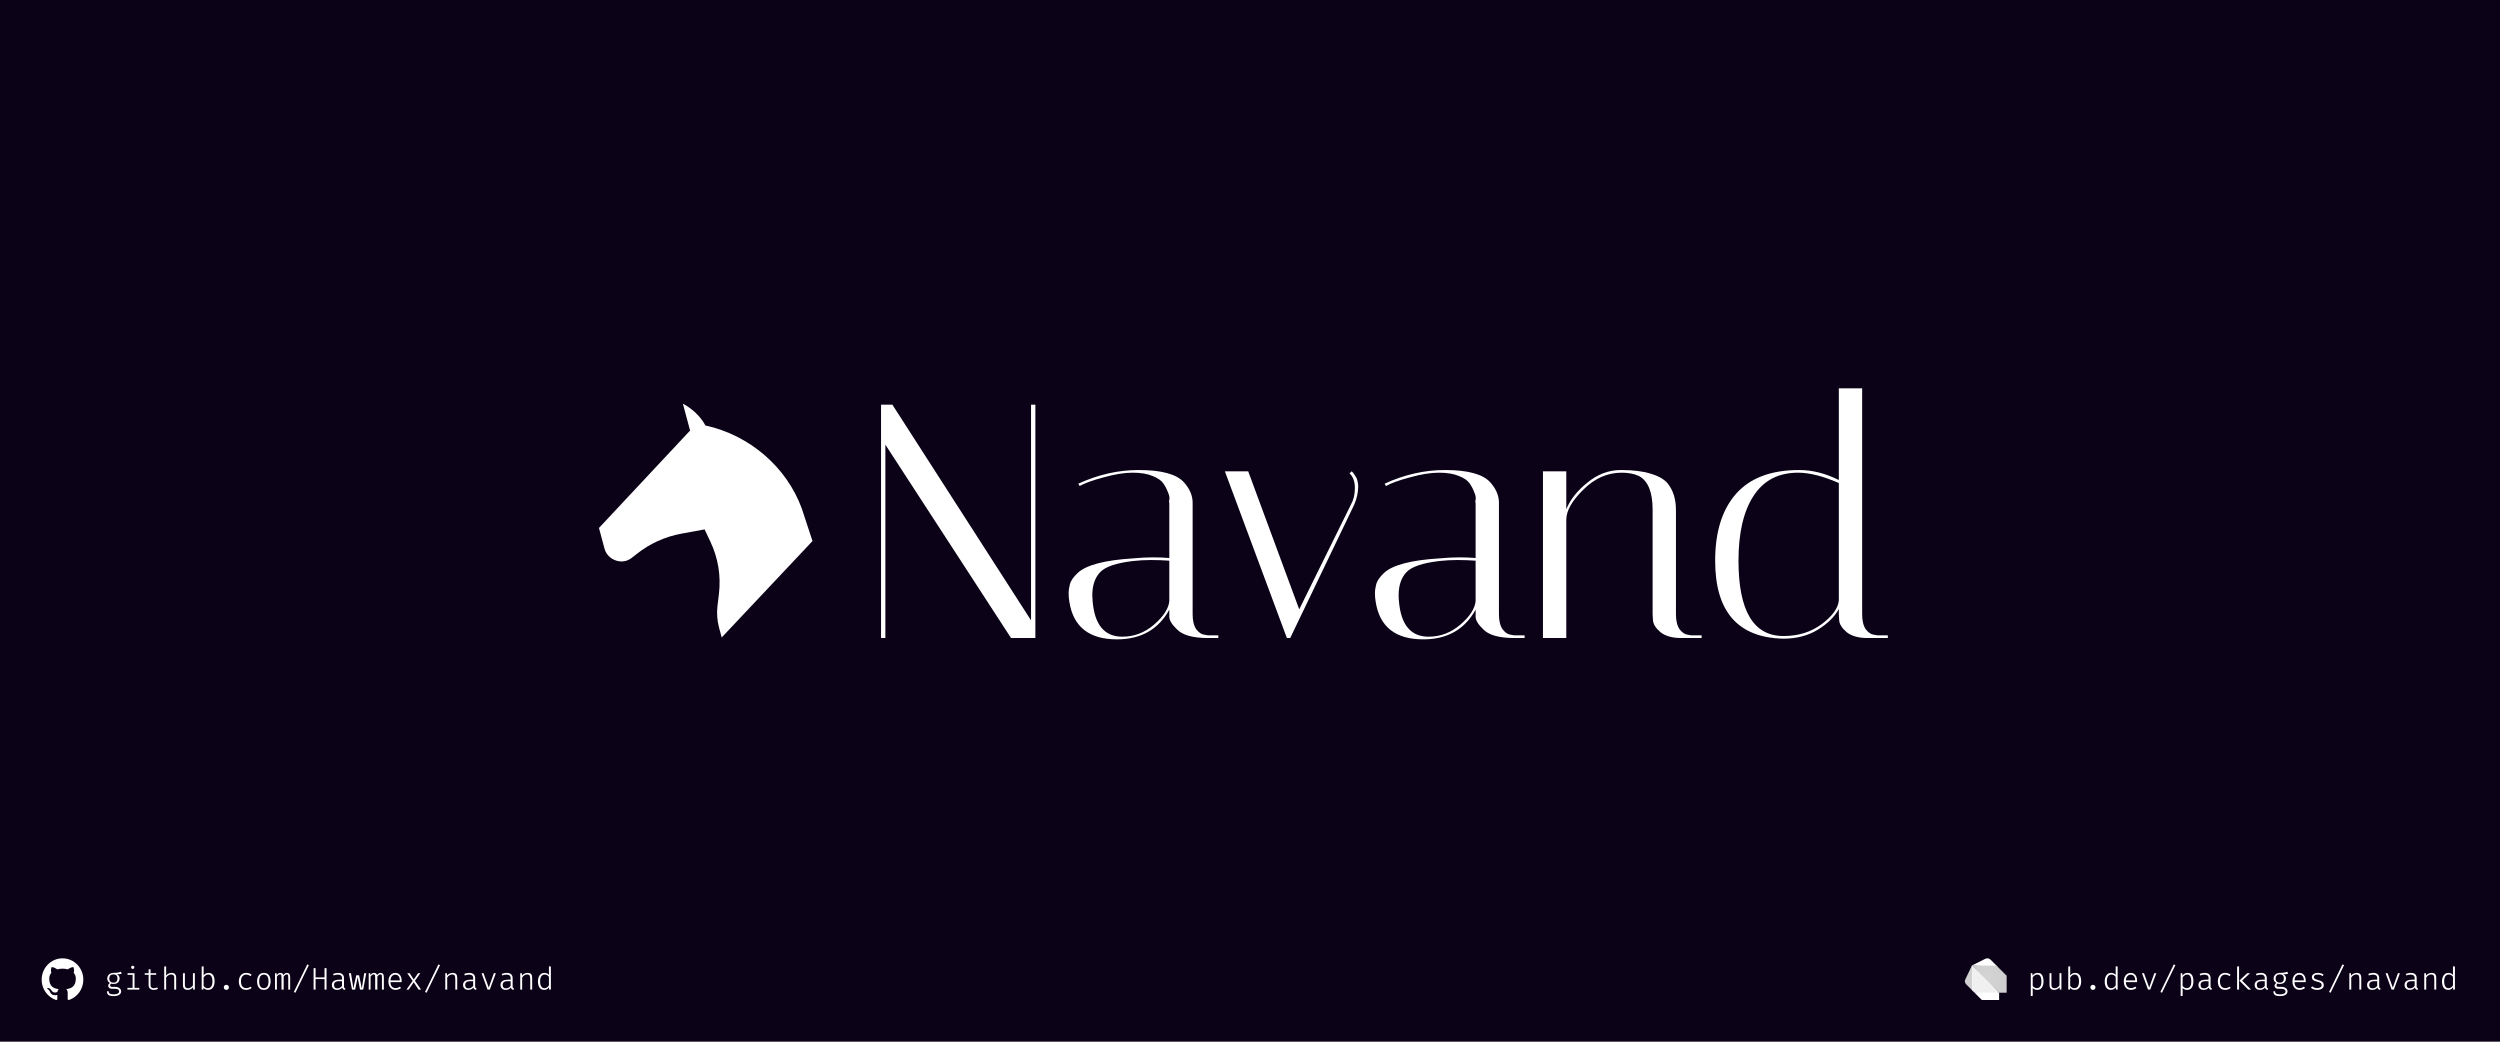 <svg width="1920" height="800" viewBox="0 0 1920 800" fill="none" xmlns="http://www.w3.org/2000/svg">
<rect width="1920" height="800" fill="#0B0218"/>
<path d="M624 415.522L554.263 489.578L552.209 481.914C550.764 476.521 550.366 470.895 551.035 465.31L552.132 456.154C553.781 442.398 551.537 428.576 545.634 416.128L541.141 406.579L523.325 409.851C510.788 412.152 499.001 417.496 489.115 425.363L484.952 428.591C482.388 430.58 479.106 431.492 475.881 431.113C470.242 430.449 465.664 426.619 464.264 421.39L460 405.479L529.98 330.665L524.443 310C531.711 313.93 537.943 319.685 541.771 326.769C575.978 334.244 604.17 358.917 615.724 390.4L624 415.522Z" fill="white"/>
<path d="M679.968 490H676.64V310.8H685.344L791.84 476.432V310.8H795.168V490H776.48L679.968 341.52V490ZM927.718 490C916.113 490 908.177 487.781 903.91 483.344C899.985 479.589 898.022 476.347 898.022 473.616V468.24C889.659 483.429 876.262 491.024 857.83 491.024C836.326 491.024 824.123 481.296 821.222 461.84C820.881 459.792 820.71 457.744 820.71 455.696C820.71 453.477 821.051 451.088 821.734 448.528C822.417 445.968 824.379 443.152 827.622 440.08C834.107 433.936 848.358 430.181 870.374 428.816C875.835 428.304 880.87 428.048 885.478 428.048C890.086 428.048 894.267 428.219 898.022 428.56V386.064C897.681 385.893 897.681 385.125 898.022 383.76C898.363 382.224 898.022 380.347 896.998 378.128C896.145 375.739 894.95 373.435 893.414 371.216C891.878 368.997 889.147 367.12 885.222 365.584C881.297 363.877 876.177 363.024 869.862 363.024C863.547 363.024 856.123 364.219 847.59 366.608C839.227 368.827 833.083 371.045 829.158 373.264L828.134 371.472C843.323 364.475 858.769 360.976 874.47 360.976C892.049 360.976 903.654 364.133 909.286 370.448C913.723 375.397 915.942 380.603 915.942 386.064V471.824C915.942 476.773 916.881 480.613 918.758 483.344C920.806 485.904 922.854 487.269 924.902 487.44L927.718 487.952H935.654V490H927.718ZM861.926 488.976C870.971 488.976 879.078 485.904 886.246 479.76C893.585 473.445 897.51 467.387 898.022 461.584V430.608C893.414 430.267 888.721 430.096 883.942 430.096C879.334 430.096 874.726 430.352 870.118 430.864C857.147 432.4 848.699 435.301 844.774 439.568C840.849 443.835 838.886 449.723 838.886 457.232C838.886 458.597 838.971 460.133 839.142 461.84C840.678 479.931 848.273 488.976 861.926 488.976ZM1036.45 363.536L1037.99 362C1038.67 362.341 1039.53 363.365 1040.55 365.072C1041.74 366.779 1042.43 368.315 1042.6 369.68C1042.94 371.045 1043.11 372.325 1043.11 373.52C1043.11 378.128 1042.09 382.821 1040.04 387.6L990.886 490H988.326L940.71 362H958.63L997.798 467.984L1037.48 387.6C1039.53 384.016 1040.55 379.749 1040.55 374.8C1040.55 369.851 1039.18 366.096 1036.45 363.536ZM1162.97 490C1151.36 490 1143.43 487.781 1139.16 483.344C1135.23 479.589 1133.27 476.347 1133.27 473.616V468.24C1124.91 483.429 1111.51 491.024 1093.08 491.024C1071.58 491.024 1059.37 481.296 1056.47 461.84C1056.13 459.792 1055.96 457.744 1055.96 455.696C1055.96 453.477 1056.3 451.088 1056.98 448.528C1057.67 445.968 1059.63 443.152 1062.87 440.08C1069.36 433.936 1083.61 430.181 1105.62 428.816C1111.09 428.304 1116.12 428.048 1120.73 428.048C1125.34 428.048 1129.52 428.219 1133.27 428.56V386.064C1132.93 385.893 1132.93 385.125 1133.27 383.76C1133.61 382.224 1133.27 380.347 1132.25 378.128C1131.39 375.739 1130.2 373.435 1128.66 371.216C1127.13 368.997 1124.4 367.12 1120.47 365.584C1116.55 363.877 1111.43 363.024 1105.11 363.024C1098.8 363.024 1091.37 364.219 1082.84 366.608C1074.48 368.827 1068.33 371.045 1064.41 373.264L1063.38 371.472C1078.57 364.475 1094.02 360.976 1109.72 360.976C1127.3 360.976 1138.9 364.133 1144.54 370.448C1148.97 375.397 1151.19 380.603 1151.19 386.064V471.824C1151.19 476.773 1152.13 480.613 1154.01 483.344C1156.06 485.904 1158.1 487.269 1160.15 487.44L1162.97 487.952H1170.9V490H1162.97ZM1097.18 488.976C1106.22 488.976 1114.33 485.904 1121.5 479.76C1128.83 473.445 1132.76 467.387 1133.27 461.584V430.608C1128.66 430.267 1123.97 430.096 1119.19 430.096C1114.58 430.096 1109.98 430.352 1105.37 430.864C1092.4 432.4 1083.95 435.301 1080.02 439.568C1076.1 443.835 1074.14 449.723 1074.14 457.232C1074.14 458.597 1074.22 460.133 1074.39 461.84C1075.93 479.931 1083.52 488.976 1097.18 488.976ZM1291.23 490C1284.23 490 1278.86 488.464 1275.1 485.392C1271.52 482.32 1269.64 479.248 1269.47 476.176L1269.21 471.824V391.44C1269.21 377.957 1265.72 369.339 1258.72 365.584C1255.13 363.877 1250.7 363.024 1245.41 363.024C1234.48 363.024 1224.67 367.376 1215.97 376.08C1207.26 384.613 1202.91 392.293 1202.91 399.12V490H1184.99V362H1202.91V391.184C1205.81 383.845 1211.19 377.019 1219.04 370.704C1226.89 364.219 1235.51 360.976 1244.89 360.976C1254.28 360.976 1261.88 361.915 1267.68 363.792C1273.65 365.499 1278 367.973 1280.73 371.216C1285 376.507 1287.13 383.333 1287.13 391.696V471.824C1287.13 476.773 1288.07 480.613 1289.95 483.344C1292 485.904 1294.05 487.269 1296.09 487.44L1298.91 487.952H1306.85V490H1291.23ZM1317.24 430.608C1317.24 408.421 1322.62 391.269 1333.37 379.152C1344.12 367.035 1360.25 360.976 1381.75 360.976C1391.82 360.976 1401.98 363.536 1412.22 368.656V298.256H1430.14V471.824C1430.14 476.773 1431.07 480.613 1432.95 483.344C1435 485.904 1437.05 487.269 1439.1 487.44L1441.91 487.952H1449.85V490H1434.23C1427.23 490 1421.86 488.464 1418.1 485.392C1414.52 482.32 1412.64 479.248 1412.47 476.176L1412.22 471.824V467.728C1408.97 473.701 1403.6 478.992 1396.09 483.6C1388.58 488.208 1379.7 490.512 1369.46 490.512C1334.65 489.659 1317.24 469.691 1317.24 430.608ZM1369.72 488.464C1381.15 488.464 1390.97 485.392 1399.16 479.248C1407.35 473.104 1411.7 467.045 1412.22 461.072V370.96C1400.1 365.669 1389.69 363.024 1380.98 363.024C1365.79 363.024 1354.36 368.997 1346.68 380.944C1339 392.72 1335.16 409.275 1335.16 430.608C1335.16 469.179 1346.68 488.464 1369.72 488.464Z" fill="white"/>
<path fill-rule="evenodd" clip-rule="evenodd" d="M48.013 736C39.158 736 32 743.333 32 752.406C32 759.658 36.587 765.796 42.949 767.969C43.745 768.132 44.036 767.616 44.036 767.182C44.036 766.801 44.01 765.498 44.01 764.139C39.556 765.117 38.628 762.184 38.628 762.184C37.912 760.282 36.851 759.794 36.851 759.794C35.394 758.789 36.958 758.789 36.958 758.789C38.575 758.897 39.423 760.473 39.423 760.473C40.855 762.971 43.161 762.265 44.089 761.831C44.222 760.771 44.646 760.038 45.097 759.631C41.544 759.25 37.806 757.838 37.806 751.536C37.806 749.744 38.442 748.277 39.45 747.136C39.291 746.729 38.734 745.045 39.609 742.79C39.609 742.79 40.961 742.356 44.01 744.474C45.315 744.115 46.661 743.933 48.013 743.931C49.365 743.931 50.744 744.121 52.016 744.474C55.065 742.356 56.417 742.79 56.417 742.79C57.293 745.045 56.735 746.729 56.576 747.136C57.611 748.277 58.22 749.744 58.22 751.536C58.22 757.838 54.482 759.223 50.903 759.631C51.486 760.147 51.99 761.124 51.99 762.673C51.99 764.873 51.964 766.638 51.964 767.181C51.964 767.616 52.255 768.132 53.05 767.969C59.413 765.796 64 759.658 64 752.406C64.026 743.333 56.842 736 48.013 736Z" fill="white"/>
<path d="M92.9 746.26L93.453 747.892C92.885 748.052 92.296 748.148 91.689 748.18C91.081 748.212 90.433 748.228 89.745 748.228C90.457 748.556 90.989 748.992 91.341 749.536C91.692 750.072 91.868 750.684 91.868 751.372C91.868 752.204 91.689 752.948 91.329 753.604C90.969 754.252 90.448 754.76 89.769 755.128C89.097 755.496 88.276 755.68 87.308 755.68C86.837 755.68 86.453 755.66 86.156 755.62C85.861 755.572 85.573 755.5 85.293 755.404C85.093 755.556 84.921 755.756 84.776 756.004C84.641 756.252 84.573 756.512 84.573 756.784C84.573 757.112 84.701 757.384 84.957 757.6C85.221 757.816 85.684 757.924 86.349 757.924H88.677C89.484 757.924 90.216 758.072 90.873 758.368C91.537 758.664 92.061 759.064 92.445 759.568C92.837 760.072 93.032 760.64 93.032 761.272C93.032 762.496 92.516 763.424 91.484 764.056C90.46 764.696 89.04 765.016 87.225 765.016C85.969 765.016 84.969 764.884 84.225 764.62C83.481 764.364 82.945 763.96 82.617 763.408C82.296 762.864 82.136 762.16 82.136 761.296H83.504C83.504 761.824 83.605 762.26 83.805 762.604C84.013 762.948 84.38 763.204 84.909 763.372C85.436 763.548 86.192 763.636 87.177 763.636C88.144 763.636 88.945 763.552 89.576 763.384C90.216 763.224 90.697 762.976 91.016 762.64C91.337 762.304 91.496 761.88 91.496 761.368C91.496 760.704 91.189 760.208 90.573 759.88C89.957 759.552 89.216 759.388 88.353 759.388H86.025C85.016 759.388 84.272 759.152 83.793 758.68C83.312 758.208 83.073 757.668 83.073 757.06C83.073 756.676 83.184 756.3 83.409 755.932C83.641 755.556 83.984 755.216 84.441 754.912C83.745 754.544 83.225 754.08 82.88 753.52C82.537 752.96 82.365 752.276 82.365 751.468C82.365 750.644 82.569 749.908 82.977 749.26C83.385 748.612 83.953 748.1 84.68 747.724C85.409 747.348 86.252 747.16 87.213 747.16C88.308 747.144 89.18 747.104 89.829 747.04C90.484 746.968 91.037 746.868 91.484 746.74C91.941 746.612 92.412 746.452 92.9 746.26ZM87.177 748.336C86.04 748.336 85.209 748.636 84.68 749.236C84.16 749.836 83.9 750.588 83.9 751.492C83.9 752.388 84.168 753.14 84.704 753.748C85.24 754.348 86.088 754.648 87.249 754.648C88.216 754.648 88.957 754.368 89.469 753.808C89.981 753.248 90.237 752.472 90.237 751.48C90.237 750.456 89.981 749.676 89.469 749.14C88.957 748.604 88.192 748.336 87.177 748.336ZM103.319 747.4V758.704H106.979V760H97.847V758.704H101.831V748.696H97.967V747.4H103.319ZM101.915 741.7C102.299 741.7 102.603 741.816 102.827 742.048C103.051 742.28 103.163 742.56 103.163 742.888C103.163 743.24 103.051 743.536 102.827 743.776C102.603 744.008 102.299 744.124 101.915 744.124C101.555 744.124 101.263 744.008 101.039 743.776C100.815 743.536 100.703 743.24 100.703 742.888C100.703 742.56 100.815 742.28 101.039 742.048C101.263 741.816 101.555 741.7 101.915 741.7ZM121.334 759.4C120.918 759.672 120.414 759.88 119.822 760.024C119.23 760.168 118.682 760.24 118.178 760.24C116.914 760.24 115.922 759.904 115.202 759.232C114.49 758.56 114.134 757.716 114.134 756.7V748.648H111.158V747.4H114.134V744.496L115.622 744.316V747.4H120.062L119.858 748.648H115.622V756.664C115.622 757.392 115.818 757.956 116.21 758.356C116.61 758.748 117.278 758.944 118.214 758.944C118.694 758.944 119.138 758.888 119.546 758.776C119.954 758.664 120.334 758.516 120.686 758.332L121.334 759.4ZM127.6 742.156V749.26C128.088 748.572 128.708 748.052 129.46 747.7C130.212 747.348 130.964 747.172 131.716 747.172C132.98 747.172 133.892 747.5 134.452 748.156C135.012 748.812 135.292 749.72 135.292 750.88V760H133.804V750.616C133.804 749.864 133.6 749.308 133.192 748.948C132.784 748.588 132.164 748.408 131.332 748.408C130.788 748.408 130.272 748.528 129.784 748.768C129.296 749.008 128.864 749.304 128.488 749.656C128.112 750 127.816 750.34 127.6 750.676V760H126.112V742.336L127.6 742.156ZM141.991 747.4V756.412C141.991 757.308 142.179 757.964 142.555 758.38C142.939 758.788 143.543 758.992 144.367 758.992C145.151 758.992 145.887 758.772 146.575 758.332C147.263 757.884 147.791 757.372 148.159 756.796V747.4H149.647V760H148.399L148.231 758.236C147.719 758.876 147.095 759.372 146.359 759.724C145.623 760.068 144.887 760.24 144.151 760.24C142.935 760.24 142.023 759.924 141.415 759.292C140.807 758.652 140.503 757.752 140.503 756.592V747.4H141.991ZM156.382 749.14C156.862 748.508 157.41 748.024 158.026 747.688C158.65 747.344 159.338 747.172 160.09 747.172C161.226 747.172 162.142 747.444 162.838 747.988C163.534 748.532 164.038 749.296 164.35 750.28C164.67 751.256 164.83 752.396 164.83 753.7C164.83 754.964 164.638 756.088 164.254 757.072C163.878 758.056 163.322 758.832 162.586 759.4C161.85 759.96 160.942 760.24 159.862 760.24C158.358 760.24 157.182 759.708 156.334 758.644L156.19 760H154.894V742.3L156.382 742.096V749.14ZM159.538 758.944C160.706 758.944 161.598 758.508 162.214 757.636C162.838 756.756 163.15 755.436 163.15 753.676C163.15 752.556 163.026 751.608 162.778 750.832C162.538 750.056 162.174 749.464 161.686 749.056C161.206 748.648 160.602 748.444 159.874 748.444C159.09 748.444 158.402 748.68 157.81 749.152C157.218 749.616 156.742 750.112 156.382 750.64V757.168C156.742 757.704 157.198 758.136 157.75 758.464C158.31 758.784 158.906 758.944 159.538 758.944ZM171.9 758.272C171.9 757.912 171.984 757.588 172.152 757.3C172.32 757.004 172.548 756.772 172.836 756.604C173.124 756.436 173.452 756.352 173.82 756.352C174.204 756.352 174.544 756.436 174.84 756.604C175.136 756.772 175.368 757.004 175.536 757.3C175.704 757.588 175.788 757.912 175.788 758.272C175.788 758.64 175.704 758.976 175.536 759.28C175.368 759.576 175.136 759.812 174.84 759.988C174.544 760.156 174.204 760.24 173.82 760.24C173.452 760.24 173.124 760.156 172.836 759.988C172.548 759.812 172.32 759.576 172.152 759.28C171.984 758.976 171.9 758.64 171.9 758.272ZM189.075 758.872C189.747 758.872 190.367 758.768 190.935 758.56C191.511 758.352 192.031 758.084 192.495 757.756L193.275 758.764C192.723 759.228 192.063 759.592 191.295 759.856C190.527 760.112 189.807 760.24 189.135 760.24C187.911 760.24 186.871 759.976 186.015 759.448C185.167 758.912 184.519 758.156 184.071 757.18C183.631 756.204 183.411 755.06 183.411 753.748C183.411 752.5 183.631 751.38 184.071 750.388C184.519 749.396 185.167 748.612 186.015 748.036C186.871 747.46 187.915 747.172 189.147 747.172C189.907 747.172 190.631 747.292 191.319 747.532C192.015 747.772 192.655 748.128 193.239 748.6L192.447 749.668C191.879 749.276 191.315 748.984 190.755 748.792C190.203 748.592 189.643 748.492 189.075 748.492C187.915 748.492 186.955 748.932 186.195 749.812C185.443 750.692 185.067 752.004 185.067 753.748C185.067 754.924 185.239 755.892 185.583 756.652C185.927 757.404 186.399 757.964 186.999 758.332C187.607 758.692 188.299 758.872 189.075 758.872ZM202.674 747.172C203.826 747.172 204.786 747.44 205.554 747.976C206.322 748.512 206.894 749.268 207.27 750.244C207.654 751.22 207.846 752.372 207.846 753.7C207.846 754.948 207.65 756.064 207.258 757.048C206.866 758.032 206.282 758.812 205.506 759.388C204.738 759.956 203.782 760.24 202.638 760.24C201.486 760.24 200.522 759.968 199.746 759.424C198.978 758.872 198.398 758.108 198.006 757.132C197.622 756.148 197.43 755.012 197.43 753.724C197.43 752.436 197.626 751.3 198.018 750.316C198.41 749.332 198.994 748.564 199.77 748.012C200.554 747.452 201.522 747.172 202.674 747.172ZM202.674 748.48C201.49 748.48 200.59 748.908 199.974 749.764C199.366 750.62 199.062 751.94 199.062 753.724C199.062 755.468 199.362 756.772 199.962 757.636C200.562 758.492 201.454 758.92 202.638 758.92C203.822 758.92 204.714 758.492 205.314 757.636C205.914 756.772 206.214 755.46 206.214 753.7C206.214 751.932 205.914 750.62 205.314 749.764C204.722 748.908 203.842 748.48 202.674 748.48ZM220.46 747.172C220.804 747.172 221.16 747.252 221.528 747.412C221.896 747.564 222.208 747.884 222.464 748.372C222.72 748.86 222.848 749.604 222.848 750.604V760H221.384V750.892C221.384 749.996 221.332 749.348 221.228 748.948C221.132 748.548 220.828 748.348 220.316 748.348C219.884 748.348 219.456 748.484 219.032 748.756C218.616 749.02 218.22 749.456 217.844 750.064V760H216.188V750.892C216.188 749.996 216.136 749.348 216.032 748.948C215.936 748.548 215.632 748.348 215.12 748.348C214.672 748.348 214.24 748.484 213.824 748.756C213.416 749.02 213.024 749.456 212.648 750.064V760H211.208V747.4H212.432L212.516 748.924C212.844 748.452 213.224 748.044 213.656 747.7C214.096 747.348 214.64 747.172 215.288 747.172C215.768 747.172 216.232 747.288 216.68 747.52C217.136 747.744 217.472 748.2 217.688 748.888C218.016 748.376 218.392 747.964 218.816 747.652C219.24 747.332 219.788 747.172 220.46 747.172ZM226.883 762.412L225.647 761.872L235.979 740.632L237.191 741.244L226.883 762.412ZM249.253 760V751.912H242.365V760H240.841V743.512H242.365V750.664H249.253V743.512H250.777V760H249.253ZM264.184 757.516C264.184 758.028 264.272 758.404 264.448 758.644C264.624 758.876 264.896 759.048 265.264 759.16L264.856 760.252C264.376 760.18 263.948 760.004 263.572 759.724C263.196 759.444 262.932 759.016 262.78 758.44C262.34 759.024 261.788 759.472 261.124 759.784C260.468 760.088 259.724 760.24 258.892 760.24C257.644 760.24 256.664 759.888 255.952 759.184C255.24 758.48 254.884 757.54 254.884 756.364C254.884 755.084 255.38 754.104 256.372 753.424C257.372 752.744 258.824 752.404 260.728 752.404H262.636V751.18C262.636 750.196 262.352 749.508 261.784 749.116C261.224 748.716 260.456 748.516 259.48 748.516C259.056 748.516 258.576 748.564 258.04 748.66C257.504 748.756 256.908 748.92 256.252 749.152L255.82 747.928C256.58 747.648 257.268 747.452 257.884 747.34C258.508 747.228 259.112 747.172 259.696 747.172C261.176 747.172 262.292 747.536 263.044 748.264C263.804 748.984 264.184 749.94 264.184 751.132V757.516ZM259.18 759.052C259.868 759.052 260.512 758.884 261.112 758.548C261.712 758.212 262.22 757.744 262.636 757.144V753.544H260.548C259.052 753.544 258.008 753.808 257.416 754.336C256.824 754.856 256.528 755.548 256.528 756.412C256.528 757.284 256.744 757.944 257.176 758.392C257.608 758.832 258.276 759.052 259.18 759.052ZM278.947 760H276.487L274.687 750.52L272.731 760H270.343L267.907 747.4H269.551L271.399 759.088L273.619 749.008H275.767L277.879 759.088L279.715 747.4H281.275L278.947 760ZM292.413 747.172C292.757 747.172 293.113 747.252 293.481 747.412C293.849 747.564 294.161 747.884 294.417 748.372C294.673 748.86 294.801 749.604 294.801 750.604V760H293.337V750.892C293.337 749.996 293.285 749.348 293.181 748.948C293.085 748.548 292.781 748.348 292.269 748.348C291.837 748.348 291.409 748.484 290.985 748.756C290.569 749.02 290.173 749.456 289.797 750.064V760H288.141V750.892C288.141 749.996 288.089 749.348 287.985 748.948C287.889 748.548 287.585 748.348 287.073 748.348C286.625 748.348 286.193 748.484 285.777 748.756C285.369 749.02 284.977 749.456 284.601 750.064V760H283.161V747.4H284.385L284.469 748.924C284.797 748.452 285.177 748.044 285.609 747.7C286.049 747.348 286.593 747.172 287.241 747.172C287.721 747.172 288.185 747.288 288.633 747.52C289.089 747.744 289.425 748.2 289.641 748.888C289.969 748.376 290.345 747.964 290.769 747.652C291.193 747.332 291.741 747.172 292.413 747.172ZM299.88 754.3C299.904 755.356 300.092 756.224 300.444 756.904C300.804 757.576 301.276 758.072 301.86 758.392C302.444 758.712 303.08 758.872 303.768 758.872C304.432 758.872 305.02 758.776 305.532 758.584C306.052 758.392 306.596 758.1 307.164 757.708L307.944 758.824C307.36 759.272 306.7 759.62 305.964 759.868C305.236 760.116 304.524 760.24 303.828 760.24C302.668 760.24 301.672 759.968 300.84 759.424C300.016 758.88 299.384 758.12 298.944 757.144C298.504 756.16 298.284 755.016 298.284 753.712C298.284 752.432 298.508 751.3 298.956 750.316C299.404 749.332 300.024 748.564 300.816 748.012C301.616 747.452 302.544 747.172 303.6 747.172C304.624 747.172 305.5 747.42 306.228 747.916C306.956 748.412 307.512 749.116 307.896 750.028C308.288 750.932 308.484 752.012 308.484 753.268C308.484 753.484 308.48 753.68 308.472 753.856C308.464 754.024 308.456 754.172 308.448 754.3H299.88ZM303.636 748.564C302.62 748.564 301.764 748.924 301.068 749.644C300.38 750.364 299.992 751.468 299.904 752.956H307.068C307.036 751.476 306.704 750.376 306.072 749.656C305.44 748.928 304.628 748.564 303.636 748.564ZM313.899 760H312.135L316.887 753.34L312.759 747.4H314.595L317.787 752.284L321.051 747.4H322.839L318.651 753.268L323.391 760H321.459L317.727 754.384L313.899 760ZM327.617 762.412L326.381 761.872L336.713 740.632L337.925 741.244L327.617 762.412ZM341.972 760V747.4H343.22L343.34 749.236C343.836 748.58 344.488 748.072 345.296 747.712C346.112 747.352 346.872 747.172 347.576 747.172C348.864 747.172 349.78 747.5 350.324 748.156C350.876 748.812 351.152 749.72 351.152 750.88V760H349.664V752.476C349.664 751.516 349.612 750.736 349.508 750.136C349.404 749.536 349.18 749.1 348.836 748.828C348.492 748.548 347.952 748.408 347.216 748.408C346.656 748.408 346.128 748.532 345.632 748.78C345.144 749.02 344.712 749.32 344.336 749.68C343.968 750.032 343.676 750.376 343.46 750.712V760H341.972ZM364.918 757.516C364.918 758.028 365.006 758.404 365.182 758.644C365.358 758.876 365.63 759.048 365.998 759.16L365.59 760.252C365.11 760.18 364.682 760.004 364.306 759.724C363.93 759.444 363.666 759.016 363.514 758.44C363.074 759.024 362.522 759.472 361.858 759.784C361.202 760.088 360.458 760.24 359.626 760.24C358.378 760.24 357.398 759.888 356.686 759.184C355.974 758.48 355.618 757.54 355.618 756.364C355.618 755.084 356.114 754.104 357.106 753.424C358.106 752.744 359.558 752.404 361.462 752.404H363.37V751.18C363.37 750.196 363.086 749.508 362.518 749.116C361.958 748.716 361.19 748.516 360.214 748.516C359.79 748.516 359.31 748.564 358.774 748.66C358.238 748.756 357.642 748.92 356.986 749.152L356.554 747.928C357.314 747.648 358.002 747.452 358.618 747.34C359.242 747.228 359.846 747.172 360.43 747.172C361.91 747.172 363.026 747.536 363.778 748.264C364.538 748.984 364.918 749.94 364.918 751.132V757.516ZM359.914 759.052C360.602 759.052 361.246 758.884 361.846 758.548C362.446 758.212 362.954 757.744 363.37 757.144V753.544H361.282C359.786 753.544 358.742 753.808 358.15 754.336C357.558 754.856 357.262 755.548 357.262 756.412C357.262 757.284 357.478 757.944 357.91 758.392C358.342 758.832 359.01 759.052 359.914 759.052ZM380.845 747.4L376.153 760H374.437L369.805 747.4H371.353L375.361 758.488L379.285 747.4H380.845ZM393.7 757.516C393.7 758.028 393.788 758.404 393.964 758.644C394.14 758.876 394.412 759.048 394.78 759.16L394.372 760.252C393.892 760.18 393.464 760.004 393.088 759.724C392.712 759.444 392.448 759.016 392.296 758.44C391.856 759.024 391.304 759.472 390.64 759.784C389.984 760.088 389.24 760.24 388.408 760.24C387.16 760.24 386.18 759.888 385.468 759.184C384.756 758.48 384.4 757.54 384.4 756.364C384.4 755.084 384.896 754.104 385.888 753.424C386.888 752.744 388.34 752.404 390.244 752.404H392.152V751.18C392.152 750.196 391.868 749.508 391.3 749.116C390.74 748.716 389.972 748.516 388.996 748.516C388.572 748.516 388.092 748.564 387.556 748.66C387.02 748.756 386.424 748.92 385.768 749.152L385.336 747.928C386.096 747.648 386.784 747.452 387.4 747.34C388.024 747.228 388.628 747.172 389.212 747.172C390.692 747.172 391.808 747.536 392.56 748.264C393.32 748.984 393.7 749.94 393.7 751.132V757.516ZM388.696 759.052C389.384 759.052 390.028 758.884 390.628 758.548C391.228 758.212 391.736 757.744 392.152 757.144V753.544H390.064C388.568 753.544 387.524 753.808 386.932 754.336C386.34 754.856 386.044 755.548 386.044 756.412C386.044 757.284 386.26 757.944 386.692 758.392C387.124 758.832 387.792 759.052 388.696 759.052ZM399.534 760V747.4H400.782L400.902 749.236C401.398 748.58 402.05 748.072 402.858 747.712C403.674 747.352 404.434 747.172 405.138 747.172C406.426 747.172 407.342 747.5 407.886 748.156C408.438 748.812 408.714 749.72 408.714 750.88V760H407.226V752.476C407.226 751.516 407.174 750.736 407.07 750.136C406.966 749.536 406.742 749.1 406.398 748.828C406.054 748.548 405.514 748.408 404.778 748.408C404.218 748.408 403.69 748.532 403.194 748.78C402.706 749.02 402.274 749.32 401.898 749.68C401.53 750.032 401.238 750.376 401.022 750.712V760H399.534ZM421.581 742.096L423.069 742.3V760H421.773L421.581 758.26C421.077 758.98 420.513 759.492 419.889 759.796C419.273 760.092 418.637 760.24 417.981 760.24C416.869 760.24 415.953 759.968 415.233 759.424C414.521 758.872 413.993 758.108 413.649 757.132C413.305 756.148 413.133 755.016 413.133 753.736C413.133 752.48 413.325 751.36 413.709 750.376C414.101 749.384 414.661 748.604 415.389 748.036C416.125 747.46 417.013 747.172 418.053 747.172C418.821 747.172 419.493 747.308 420.069 747.58C420.645 747.844 421.149 748.236 421.581 748.756V742.096ZM418.425 748.456C417.257 748.456 416.361 748.9 415.737 749.788C415.121 750.668 414.813 751.98 414.813 753.724C414.813 754.828 414.937 755.772 415.185 756.556C415.441 757.332 415.817 757.924 416.313 758.332C416.809 758.74 417.429 758.944 418.173 758.944C418.973 758.944 419.649 758.72 420.201 758.272C420.761 757.824 421.221 757.332 421.581 756.796V750.244C421.213 749.676 420.753 749.236 420.201 748.924C419.657 748.612 419.065 748.456 418.425 748.456Z" fill="white"/>
<path d="M1515.53 761.474L1510.05 756C1509.4 755.333 1509 754.394 1509 753.474C1509 753.048 1509.24 752.383 1509.42 752L1514.47 741.474L1515.53 761.474Z" fill="#CFCFCF"/>
<path d="M1534.26 742.526L1528.79 737.053C1528.31 736.573 1527.32 736 1526.47 736C1525.75 736 1525.04 736.145 1524.58 736.421L1514.47 741.474L1534.26 742.526Z" fill="white"/>
<path d="M1522.05 768H1535.32V762.316L1525.42 759.158L1516.37 762.316L1522.05 768Z" fill="white"/>
<path d="M1514.47 758.526C1514.47 760.215 1514.69 760.629 1515.53 761.474L1516.37 762.316H1535.32L1526.05 751.789L1514.47 741.474V758.526Z" fill="#EFEFEF"/>
<path d="M1531.32 741.474H1514.47L1535.32 762.316H1541V749.263L1534.26 742.526C1533.32 741.577 1532.48 741.474 1531.32 741.474Z" fill="#CFCFCF"/>
<path d="M1515.74 761.684C1514.89 760.838 1514.68 760.006 1514.68 758.526V741.684L1514.47 741.474V758.526C1514.47 760.006 1514.47 760.417 1515.74 761.684Z" fill="white"/>
<path d="M1540.79 749.053V762.105H1535.11L1535.32 762.316H1541V749.263L1540.79 749.053Z" fill="#CFCFCF"/>
<path d="M1534.26 742.526C1533.22 741.482 1532.36 741.474 1531.11 741.474H1514.47L1514.68 741.684H1531.11C1531.73 741.684 1533.32 741.579 1534.26 742.526Z" fill="white"/>
<path d="M1540.79 749.053L1534.26 742.526L1528.79 737.053C1528.31 736.573 1527.32 736 1526.47 736C1525.75 736 1525.04 736.145 1524.58 736.421L1514.47 741.474L1509.42 752C1509.24 752.383 1509 753.048 1509 753.474C1509 754.394 1509.4 755.333 1510.05 756L1515.1 761.008C1515.22 761.156 1515.36 761.307 1515.53 761.474L1515.74 761.684L1516.37 762.316L1522.05 768H1535.32V762.316H1541V749.263L1540.79 749.053Z" fill="url(#paint0_radial_2_9)"/>
<path d="M1564.87 747.172C1566 747.172 1566.89 747.444 1567.56 747.988C1568.22 748.532 1568.7 749.296 1568.98 750.28C1569.27 751.256 1569.42 752.396 1569.42 753.7C1569.42 754.964 1569.24 756.088 1568.89 757.072C1568.54 758.056 1568.01 758.832 1567.29 759.4C1566.58 759.96 1565.67 760.24 1564.56 760.24C1563.12 760.24 1561.98 759.74 1561.12 758.74V764.812L1559.64 765.016V747.4H1560.86L1561.03 749.26C1561.48 748.62 1562.02 748.112 1562.67 747.736C1563.33 747.36 1564.06 747.172 1564.87 747.172ZM1564.6 748.444C1563.83 748.444 1563.14 748.68 1562.55 749.152C1561.96 749.616 1561.48 750.112 1561.12 750.64V757.168C1561.48 757.688 1561.93 758.104 1562.49 758.416C1563.05 758.728 1563.66 758.884 1564.32 758.884C1565.48 758.884 1566.35 758.456 1566.92 757.6C1567.5 756.744 1567.78 755.436 1567.78 753.676C1567.78 752.556 1567.67 751.608 1567.45 750.832C1567.22 750.056 1566.88 749.464 1566.4 749.056C1565.94 748.648 1565.34 748.444 1564.6 748.444ZM1575.51 747.4V756.412C1575.51 757.308 1575.7 757.964 1576.08 758.38C1576.46 758.788 1577.07 758.992 1577.89 758.992C1578.67 758.992 1579.41 758.772 1580.1 758.332C1580.79 757.884 1581.31 757.372 1581.68 756.796V747.4H1583.17V760H1581.92L1581.75 758.236C1581.24 758.876 1580.62 759.372 1579.88 759.724C1579.15 760.068 1578.41 760.24 1577.67 760.24C1576.46 760.24 1575.55 759.924 1574.94 759.292C1574.33 758.652 1574.03 757.752 1574.03 756.592V747.4H1575.51ZM1589.91 749.14C1590.39 748.508 1590.93 748.024 1591.55 747.688C1592.17 747.344 1592.86 747.172 1593.61 747.172C1594.75 747.172 1595.67 747.444 1596.36 747.988C1597.06 748.532 1597.56 749.296 1597.87 750.28C1598.19 751.256 1598.35 752.396 1598.35 753.7C1598.35 754.964 1598.16 756.088 1597.78 757.072C1597.4 758.056 1596.85 758.832 1596.11 759.4C1595.37 759.96 1594.47 760.24 1593.39 760.24C1591.88 760.24 1590.71 759.708 1589.86 758.644L1589.71 760H1588.42V742.3L1589.91 742.096V749.14ZM1593.06 758.944C1594.23 758.944 1595.12 758.508 1595.74 757.636C1596.36 756.756 1596.67 755.436 1596.67 753.676C1596.67 752.556 1596.55 751.608 1596.3 750.832C1596.06 750.056 1595.7 749.464 1595.21 749.056C1594.73 748.648 1594.13 748.444 1593.4 748.444C1592.61 748.444 1591.93 748.68 1591.33 749.152C1590.74 749.616 1590.27 750.112 1589.91 750.64V757.168C1590.27 757.704 1590.72 758.136 1591.27 758.464C1591.83 758.784 1592.43 758.944 1593.06 758.944ZM1605.42 758.272C1605.42 757.912 1605.51 757.588 1605.68 757.3C1605.84 757.004 1606.07 756.772 1606.36 756.604C1606.65 756.436 1606.98 756.352 1607.34 756.352C1607.73 756.352 1608.07 756.436 1608.36 756.604C1608.66 756.772 1608.89 757.004 1609.06 757.3C1609.23 757.588 1609.31 757.912 1609.31 758.272C1609.31 758.64 1609.23 758.976 1609.06 759.28C1608.89 759.576 1608.66 759.812 1608.36 759.988C1608.07 760.156 1607.73 760.24 1607.34 760.24C1606.98 760.24 1606.65 760.156 1606.36 759.988C1606.07 759.812 1605.84 759.576 1605.68 759.28C1605.51 758.976 1605.42 758.64 1605.42 758.272ZM1624.85 742.096L1626.34 742.3V760H1625.05L1624.85 758.26C1624.35 758.98 1623.79 759.492 1623.16 759.796C1622.55 760.092 1621.91 760.24 1621.25 760.24C1620.14 760.24 1619.23 759.968 1618.51 759.424C1617.79 758.872 1617.27 758.108 1616.92 757.132C1616.58 756.148 1616.41 755.016 1616.41 753.736C1616.41 752.48 1616.6 751.36 1616.98 750.376C1617.37 749.384 1617.93 748.604 1618.66 748.036C1619.4 747.46 1620.29 747.172 1621.33 747.172C1622.09 747.172 1622.77 747.308 1623.34 747.58C1623.92 747.844 1624.42 748.236 1624.85 748.756V742.096ZM1621.7 748.456C1620.53 748.456 1619.63 748.9 1619.01 749.788C1618.39 750.668 1618.09 751.98 1618.09 753.724C1618.09 754.828 1618.21 755.772 1618.46 756.556C1618.71 757.332 1619.09 757.924 1619.59 758.332C1620.08 758.74 1620.7 758.944 1621.45 758.944C1622.25 758.944 1622.92 758.72 1623.47 758.272C1624.03 757.824 1624.49 757.332 1624.85 756.796V750.244C1624.49 749.676 1624.03 749.236 1623.47 748.924C1622.93 748.612 1622.34 748.456 1621.7 748.456ZM1632.67 754.3C1632.69 755.356 1632.88 756.224 1633.23 756.904C1633.59 757.576 1634.06 758.072 1634.65 758.392C1635.23 758.712 1635.87 758.872 1636.56 758.872C1637.22 758.872 1637.81 758.776 1638.32 758.584C1638.84 758.392 1639.38 758.1 1639.95 757.708L1640.73 758.824C1640.15 759.272 1639.49 759.62 1638.75 759.868C1638.02 760.116 1637.31 760.24 1636.62 760.24C1635.46 760.24 1634.46 759.968 1633.63 759.424C1632.8 758.88 1632.17 758.12 1631.73 757.144C1631.29 756.16 1631.07 755.016 1631.07 753.712C1631.07 752.432 1631.3 751.3 1631.74 750.316C1632.19 749.332 1632.81 748.564 1633.6 748.012C1634.4 747.452 1635.33 747.172 1636.39 747.172C1637.41 747.172 1638.29 747.42 1639.02 747.916C1639.74 748.412 1640.3 749.116 1640.68 750.028C1641.08 750.932 1641.27 752.012 1641.27 753.268C1641.27 753.484 1641.27 753.68 1641.26 753.856C1641.25 754.024 1641.24 754.172 1641.24 754.3H1632.67ZM1636.42 748.564C1635.41 748.564 1634.55 748.924 1633.86 749.644C1633.17 750.364 1632.78 751.468 1632.69 752.956H1639.86C1639.82 751.476 1639.49 750.376 1638.86 749.656C1638.23 748.928 1637.42 748.564 1636.42 748.564ZM1656.07 747.4L1651.38 760H1649.66L1645.03 747.4H1646.58L1650.59 758.488L1654.51 747.4H1656.07ZM1660.41 762.412L1659.17 761.872L1669.5 740.632L1670.71 741.244L1660.41 762.412ZM1679.99 747.172C1681.12 747.172 1682.02 747.444 1682.68 747.988C1683.34 748.532 1683.82 749.296 1684.11 750.28C1684.4 751.256 1684.54 752.396 1684.54 753.7C1684.54 754.964 1684.36 756.088 1684.01 757.072C1683.67 758.056 1683.14 758.832 1682.42 759.4C1681.7 759.96 1680.79 760.24 1679.68 760.24C1678.25 760.24 1677.1 759.74 1676.25 758.74V764.812L1674.76 765.016V747.4H1675.98L1676.15 749.26C1676.6 748.62 1677.15 748.112 1677.8 747.736C1678.45 747.36 1679.18 747.172 1679.99 747.172ZM1679.73 748.444C1678.95 748.444 1678.27 748.68 1677.68 749.152C1677.08 749.616 1676.61 750.112 1676.25 750.64V757.168C1676.6 757.688 1677.06 758.104 1677.62 758.416C1678.18 758.728 1678.78 758.884 1679.44 758.884C1680.61 758.884 1681.48 758.456 1682.04 757.6C1682.62 756.744 1682.91 755.436 1682.91 753.676C1682.91 752.556 1682.8 751.608 1682.57 750.832C1682.35 750.056 1682 749.464 1681.53 749.056C1681.06 748.648 1680.46 748.444 1679.73 748.444ZM1697.71 757.516C1697.71 758.028 1697.8 758.404 1697.97 758.644C1698.15 758.876 1698.42 759.048 1698.79 759.16L1698.38 760.252C1697.9 760.18 1697.47 760.004 1697.1 759.724C1696.72 759.444 1696.46 759.016 1696.3 758.44C1695.86 759.024 1695.31 759.472 1694.65 759.784C1693.99 760.088 1693.25 760.24 1692.42 760.24C1691.17 760.24 1690.19 759.888 1689.48 759.184C1688.76 758.48 1688.41 757.54 1688.41 756.364C1688.41 755.084 1688.9 754.104 1689.9 753.424C1690.9 752.744 1692.35 752.404 1694.25 752.404H1696.16V751.18C1696.16 750.196 1695.88 749.508 1695.31 749.116C1694.75 748.716 1693.98 748.516 1693 748.516C1692.58 748.516 1692.1 748.564 1691.56 748.66C1691.03 748.756 1690.43 748.92 1689.78 749.152L1689.34 747.928C1690.1 747.648 1690.79 747.452 1691.41 747.34C1692.03 747.228 1692.64 747.172 1693.22 747.172C1694.7 747.172 1695.82 747.536 1696.57 748.264C1697.33 748.984 1697.71 749.94 1697.71 751.132V757.516ZM1692.7 759.052C1693.39 759.052 1694.04 758.884 1694.64 758.548C1695.24 758.212 1695.74 757.744 1696.16 757.144V753.544H1694.07C1692.58 753.544 1691.53 753.808 1690.94 754.336C1690.35 754.856 1690.05 755.548 1690.05 756.412C1690.05 757.284 1690.27 757.944 1690.7 758.392C1691.13 758.832 1691.8 759.052 1692.7 759.052ZM1708.94 758.872C1709.61 758.872 1710.23 758.768 1710.8 758.56C1711.38 758.352 1711.9 758.084 1712.36 757.756L1713.14 758.764C1712.59 759.228 1711.93 759.592 1711.16 759.856C1710.39 760.112 1709.67 760.24 1709 760.24C1707.78 760.24 1706.74 759.976 1705.88 759.448C1705.03 758.912 1704.39 758.156 1703.94 757.18C1703.5 756.204 1703.28 755.06 1703.28 753.748C1703.28 752.5 1703.5 751.38 1703.94 750.388C1704.39 749.396 1705.03 748.612 1705.88 748.036C1706.74 747.46 1707.78 747.172 1709.01 747.172C1709.77 747.172 1710.5 747.292 1711.19 747.532C1711.88 747.772 1712.52 748.128 1713.11 748.6L1712.31 749.668C1711.75 749.276 1711.18 748.984 1710.62 748.792C1710.07 748.592 1709.51 748.492 1708.94 748.492C1707.78 748.492 1706.82 748.932 1706.06 749.812C1705.31 750.692 1704.93 752.004 1704.93 753.748C1704.93 754.924 1705.11 755.892 1705.45 756.652C1705.79 757.404 1706.27 757.964 1706.87 758.332C1707.47 758.692 1708.17 758.872 1708.94 758.872ZM1728.07 747.4L1721.94 753.1L1728.82 760H1726.67L1719.84 753.124L1725.85 747.4H1728.07ZM1719.59 742.096V760H1718.1V742.3L1719.59 742.096ZM1740.88 757.516C1740.88 758.028 1740.97 758.404 1741.14 758.644C1741.32 758.876 1741.59 759.048 1741.96 759.16L1741.55 760.252C1741.07 760.18 1740.64 760.004 1740.27 759.724C1739.89 759.444 1739.63 759.016 1739.48 758.44C1739.04 759.024 1738.48 759.472 1737.82 759.784C1737.16 760.088 1736.42 760.24 1735.59 760.24C1734.34 760.24 1733.36 759.888 1732.65 759.184C1731.94 758.48 1731.58 757.54 1731.58 756.364C1731.58 755.084 1732.08 754.104 1733.07 753.424C1734.07 752.744 1735.52 752.404 1737.42 752.404H1739.33V751.18C1739.33 750.196 1739.05 749.508 1738.48 749.116C1737.92 748.716 1737.15 748.516 1736.18 748.516C1735.75 748.516 1735.27 748.564 1734.74 748.66C1734.2 748.756 1733.6 748.92 1732.95 749.152L1732.52 747.928C1733.28 747.648 1733.96 747.452 1734.58 747.34C1735.2 747.228 1735.81 747.172 1736.39 747.172C1737.87 747.172 1738.99 747.536 1739.74 748.264C1740.5 748.984 1740.88 749.94 1740.88 751.132V757.516ZM1735.88 759.052C1736.56 759.052 1737.21 758.884 1737.81 758.548C1738.41 758.212 1738.92 757.744 1739.33 757.144V753.544H1737.24C1735.75 753.544 1734.7 753.808 1734.11 754.336C1733.52 754.856 1733.22 755.548 1733.22 756.412C1733.22 757.284 1733.44 757.944 1733.87 758.392C1734.3 758.832 1734.97 759.052 1735.88 759.052ZM1756.67 746.26L1757.23 747.892C1756.66 748.052 1756.07 748.148 1755.46 748.18C1754.85 748.212 1754.21 748.228 1753.52 748.228C1754.23 748.556 1754.76 748.992 1755.11 749.536C1755.47 750.072 1755.64 750.684 1755.64 751.372C1755.64 752.204 1755.46 752.948 1755.1 753.604C1754.74 754.252 1754.22 754.76 1753.54 755.128C1752.87 755.496 1752.05 755.68 1751.08 755.68C1750.61 755.68 1750.23 755.66 1749.93 755.62C1749.63 755.572 1749.35 755.5 1749.07 755.404C1748.87 755.556 1748.69 755.756 1748.55 756.004C1748.41 756.252 1748.35 756.512 1748.35 756.784C1748.35 757.112 1748.47 757.384 1748.73 757.6C1748.99 757.816 1749.46 757.924 1750.12 757.924H1752.45C1753.26 757.924 1753.99 758.072 1754.65 758.368C1755.31 758.664 1755.83 759.064 1756.22 759.568C1756.61 760.072 1756.81 760.64 1756.81 761.272C1756.81 762.496 1756.29 763.424 1755.26 764.056C1754.23 764.696 1752.81 765.016 1751 765.016C1749.74 765.016 1748.74 764.884 1748 764.62C1747.25 764.364 1746.72 763.96 1746.39 763.408C1746.07 762.864 1745.91 762.16 1745.91 761.296H1747.28C1747.28 761.824 1747.38 762.26 1747.58 762.604C1747.79 762.948 1748.15 763.204 1748.68 763.372C1749.21 763.548 1749.97 763.636 1750.95 763.636C1751.92 763.636 1752.72 763.552 1753.35 763.384C1753.99 763.224 1754.47 762.976 1754.79 762.64C1755.11 762.304 1755.27 761.88 1755.27 761.368C1755.27 760.704 1754.96 760.208 1754.35 759.88C1753.73 759.552 1752.99 759.388 1752.13 759.388H1749.8C1748.79 759.388 1748.05 759.152 1747.57 758.68C1747.09 758.208 1746.85 757.668 1746.85 757.06C1746.85 756.676 1746.96 756.3 1747.18 755.932C1747.41 755.556 1747.76 755.216 1748.21 754.912C1747.52 754.544 1747 754.08 1746.65 753.52C1746.31 752.96 1746.14 752.276 1746.14 751.468C1746.14 750.644 1746.34 749.908 1746.75 749.26C1747.16 748.612 1747.73 748.1 1748.45 747.724C1749.18 747.348 1750.03 747.16 1750.99 747.16C1752.08 747.144 1752.95 747.104 1753.6 747.04C1754.26 746.968 1754.81 746.868 1755.26 746.74C1755.71 746.612 1756.19 746.452 1756.67 746.26ZM1750.95 748.336C1749.81 748.336 1748.98 748.636 1748.45 749.236C1747.93 749.836 1747.67 750.588 1747.67 751.492C1747.67 752.388 1747.94 753.14 1748.48 753.748C1749.01 754.348 1749.86 754.648 1751.02 754.648C1751.99 754.648 1752.73 754.368 1753.24 753.808C1753.75 753.248 1754.01 752.472 1754.01 751.48C1754.01 750.456 1753.75 749.676 1753.24 749.14C1752.73 748.604 1751.97 748.336 1750.95 748.336ZM1762.18 754.3C1762.21 755.356 1762.4 756.224 1762.75 756.904C1763.11 757.576 1763.58 758.072 1764.16 758.392C1764.75 758.712 1765.38 758.872 1766.07 758.872C1766.74 758.872 1767.32 758.776 1767.84 758.584C1768.36 758.392 1768.9 758.1 1769.47 757.708L1770.25 758.824C1769.66 759.272 1769 759.62 1768.27 759.868C1767.54 760.116 1766.83 760.24 1766.13 760.24C1764.97 760.24 1763.98 759.968 1763.14 759.424C1762.32 758.88 1761.69 758.12 1761.25 757.144C1760.81 756.16 1760.59 755.016 1760.59 753.712C1760.59 752.432 1760.81 751.3 1761.26 750.316C1761.71 749.332 1762.33 748.564 1763.12 748.012C1763.92 747.452 1764.85 747.172 1765.9 747.172C1766.93 747.172 1767.8 747.42 1768.53 747.916C1769.26 748.412 1769.82 749.116 1770.2 750.028C1770.59 750.932 1770.79 752.012 1770.79 753.268C1770.79 753.484 1770.78 753.68 1770.78 753.856C1770.77 754.024 1770.76 754.172 1770.75 754.3H1762.18ZM1765.94 748.564C1764.92 748.564 1764.07 748.924 1763.37 749.644C1762.68 750.364 1762.3 751.468 1762.21 752.956H1769.37C1769.34 751.476 1769.01 750.376 1768.38 749.656C1767.74 748.928 1766.93 748.564 1765.94 748.564ZM1779.55 758.884C1780.62 758.884 1781.46 758.68 1782.07 758.272C1782.69 757.856 1783 757.312 1783 756.64C1783 756.224 1782.93 755.864 1782.79 755.56C1782.66 755.248 1782.38 754.972 1781.94 754.732C1781.51 754.484 1780.84 754.252 1779.94 754.036C1779.03 753.812 1778.25 753.564 1777.58 753.292C1776.93 753.02 1776.42 752.664 1776.06 752.224C1775.7 751.784 1775.52 751.2 1775.52 750.472C1775.52 749.776 1775.72 749.184 1776.11 748.696C1776.51 748.2 1777.05 747.824 1777.74 747.568C1778.44 747.304 1779.22 747.172 1780.09 747.172C1781.08 747.172 1781.93 747.304 1782.66 747.568C1783.4 747.832 1784.01 748.152 1784.51 748.528L1783.81 749.632C1783.35 749.304 1782.83 749.032 1782.26 748.816C1781.7 748.6 1780.98 748.492 1780.1 748.492C1778.99 748.492 1778.21 748.668 1777.76 749.02C1777.32 749.372 1777.09 749.816 1777.09 750.352C1777.09 750.768 1777.2 751.112 1777.42 751.384C1777.64 751.648 1778 751.884 1778.51 752.092C1779.01 752.292 1779.69 752.508 1780.55 752.74C1781.37 752.956 1782.09 753.216 1782.71 753.52C1783.32 753.824 1783.8 754.22 1784.15 754.708C1784.49 755.196 1784.66 755.828 1784.66 756.604C1784.66 757.492 1784.41 758.204 1783.91 758.74C1783.41 759.268 1782.77 759.652 1781.99 759.892C1781.2 760.124 1780.39 760.24 1779.54 760.24C1778.43 760.24 1777.49 760.076 1776.72 759.748C1775.96 759.42 1775.33 759.036 1774.82 758.596L1775.75 757.504C1776.24 757.92 1776.82 758.256 1777.46 758.512C1778.11 758.76 1778.81 758.884 1779.55 758.884ZM1789.92 762.412L1788.69 761.872L1799.02 740.632L1800.23 741.244L1789.92 762.412ZM1804.28 760V747.4H1805.52L1805.64 749.236C1806.14 748.58 1806.79 748.072 1807.6 747.712C1808.42 747.352 1809.18 747.172 1809.88 747.172C1811.17 747.172 1812.08 747.5 1812.63 748.156C1813.18 748.812 1813.46 749.72 1813.46 750.88V760H1811.97V752.476C1811.97 751.516 1811.92 750.736 1811.81 750.136C1811.71 749.536 1811.48 749.1 1811.14 748.828C1810.8 748.548 1810.26 748.408 1809.52 748.408C1808.96 748.408 1808.43 748.532 1807.94 748.78C1807.45 749.02 1807.02 749.32 1806.64 749.68C1806.27 750.032 1805.98 750.376 1805.76 750.712V760H1804.28ZM1827.22 757.516C1827.22 758.028 1827.31 758.404 1827.49 758.644C1827.66 758.876 1827.94 759.048 1828.3 759.16L1827.9 760.252C1827.42 760.18 1826.99 760.004 1826.61 759.724C1826.24 759.444 1825.97 759.016 1825.82 758.44C1825.38 759.024 1824.83 759.472 1824.16 759.784C1823.51 760.088 1822.76 760.24 1821.93 760.24C1820.68 760.24 1819.7 759.888 1818.99 759.184C1818.28 758.48 1817.92 757.54 1817.92 756.364C1817.92 755.084 1818.42 754.104 1819.41 753.424C1820.41 752.744 1821.86 752.404 1823.77 752.404H1825.68V751.18C1825.68 750.196 1825.39 749.508 1824.82 749.116C1824.26 748.716 1823.5 748.516 1822.52 748.516C1822.1 748.516 1821.62 748.564 1821.08 748.66C1820.54 748.756 1819.95 748.92 1819.29 749.152L1818.86 747.928C1819.62 747.648 1820.31 747.452 1820.92 747.34C1821.55 747.228 1822.15 747.172 1822.74 747.172C1824.22 747.172 1825.33 747.536 1826.08 748.264C1826.84 748.984 1827.22 749.94 1827.22 751.132V757.516ZM1822.22 759.052C1822.91 759.052 1823.55 758.884 1824.15 758.548C1824.75 758.212 1825.26 757.744 1825.68 757.144V753.544H1823.59C1822.09 753.544 1821.05 753.808 1820.46 754.336C1819.86 754.856 1819.57 755.548 1819.57 756.412C1819.57 757.284 1819.78 757.944 1820.22 758.392C1820.65 758.832 1821.32 759.052 1822.22 759.052ZM1843.15 747.4L1838.46 760H1836.74L1832.11 747.4H1833.66L1837.67 758.488L1841.59 747.4H1843.15ZM1856 757.516C1856 758.028 1856.09 758.404 1856.27 758.644C1856.44 758.876 1856.72 759.048 1857.08 759.16L1856.68 760.252C1856.2 760.18 1855.77 760.004 1855.39 759.724C1855.02 759.444 1854.75 759.016 1854.6 758.44C1854.16 759.024 1853.61 759.472 1852.94 759.784C1852.29 760.088 1851.54 760.24 1850.71 760.24C1849.46 760.24 1848.48 759.888 1847.77 759.184C1847.06 758.48 1846.7 757.54 1846.7 756.364C1846.7 755.084 1847.2 754.104 1848.19 753.424C1849.19 752.744 1850.64 752.404 1852.55 752.404H1854.46V751.18C1854.46 750.196 1854.17 749.508 1853.6 749.116C1853.04 748.716 1852.28 748.516 1851.3 748.516C1850.88 748.516 1850.4 748.564 1849.86 748.66C1849.32 748.756 1848.73 748.92 1848.07 749.152L1847.64 747.928C1848.4 747.648 1849.09 747.452 1849.7 747.34C1850.33 747.228 1850.93 747.172 1851.52 747.172C1853 747.172 1854.11 747.536 1854.86 748.264C1855.62 748.984 1856 749.94 1856 751.132V757.516ZM1851 759.052C1851.69 759.052 1852.33 758.884 1852.93 758.548C1853.53 758.212 1854.04 757.744 1854.46 757.144V753.544H1852.37C1850.87 753.544 1849.83 753.808 1849.24 754.336C1848.64 754.856 1848.35 755.548 1848.35 756.412C1848.35 757.284 1848.56 757.944 1849 758.392C1849.43 758.832 1850.1 759.052 1851 759.052ZM1861.84 760V747.4H1863.09L1863.21 749.236C1863.7 748.58 1864.35 748.072 1865.16 747.712C1865.98 747.352 1866.74 747.172 1867.44 747.172C1868.73 747.172 1869.65 747.5 1870.19 748.156C1870.74 748.812 1871.02 749.72 1871.02 750.88V760H1869.53V752.476C1869.53 751.516 1869.48 750.736 1869.37 750.136C1869.27 749.536 1869.05 749.1 1868.7 748.828C1868.36 748.548 1867.82 748.408 1867.08 748.408C1866.52 748.408 1865.99 748.532 1865.5 748.78C1865.01 749.02 1864.58 749.32 1864.2 749.68C1863.83 750.032 1863.54 750.376 1863.33 750.712V760H1861.84ZM1883.89 742.096L1885.37 742.3V760H1884.08L1883.89 758.26C1883.38 758.98 1882.82 759.492 1882.19 759.796C1881.58 760.092 1880.94 760.24 1880.29 760.24C1879.17 760.24 1878.26 759.968 1877.54 759.424C1876.83 758.872 1876.3 758.108 1875.95 757.132C1875.61 756.148 1875.44 755.016 1875.44 753.736C1875.44 752.48 1875.63 751.36 1876.01 750.376C1876.41 749.384 1876.97 748.604 1877.69 748.036C1878.43 747.46 1879.32 747.172 1880.36 747.172C1881.13 747.172 1881.8 747.308 1882.37 747.58C1882.95 747.844 1883.45 748.236 1883.89 748.756V742.096ZM1880.73 748.456C1879.56 748.456 1878.67 748.9 1878.04 749.788C1877.43 750.668 1877.12 751.98 1877.12 753.724C1877.12 754.828 1877.24 755.772 1877.49 756.556C1877.75 757.332 1878.12 757.924 1878.62 758.332C1879.11 758.74 1879.73 758.944 1880.48 758.944C1881.28 758.944 1881.95 758.72 1882.51 758.272C1883.07 757.824 1883.53 757.332 1883.89 756.796V750.244C1883.52 749.676 1883.06 749.236 1882.51 748.924C1881.96 748.612 1881.37 748.456 1880.73 748.456Z" fill="white"/>
<defs>
<radialGradient id="paint0_radial_2_9" cx="0" cy="0" r="1" gradientUnits="userSpaceOnUse" gradientTransform="translate(1525 752) scale(16)">
<stop stop-color="white" stop-opacity="0.1"/>
<stop offset="1" stop-color="white" stop-opacity="0"/>
</radialGradient>
</defs>
</svg>
